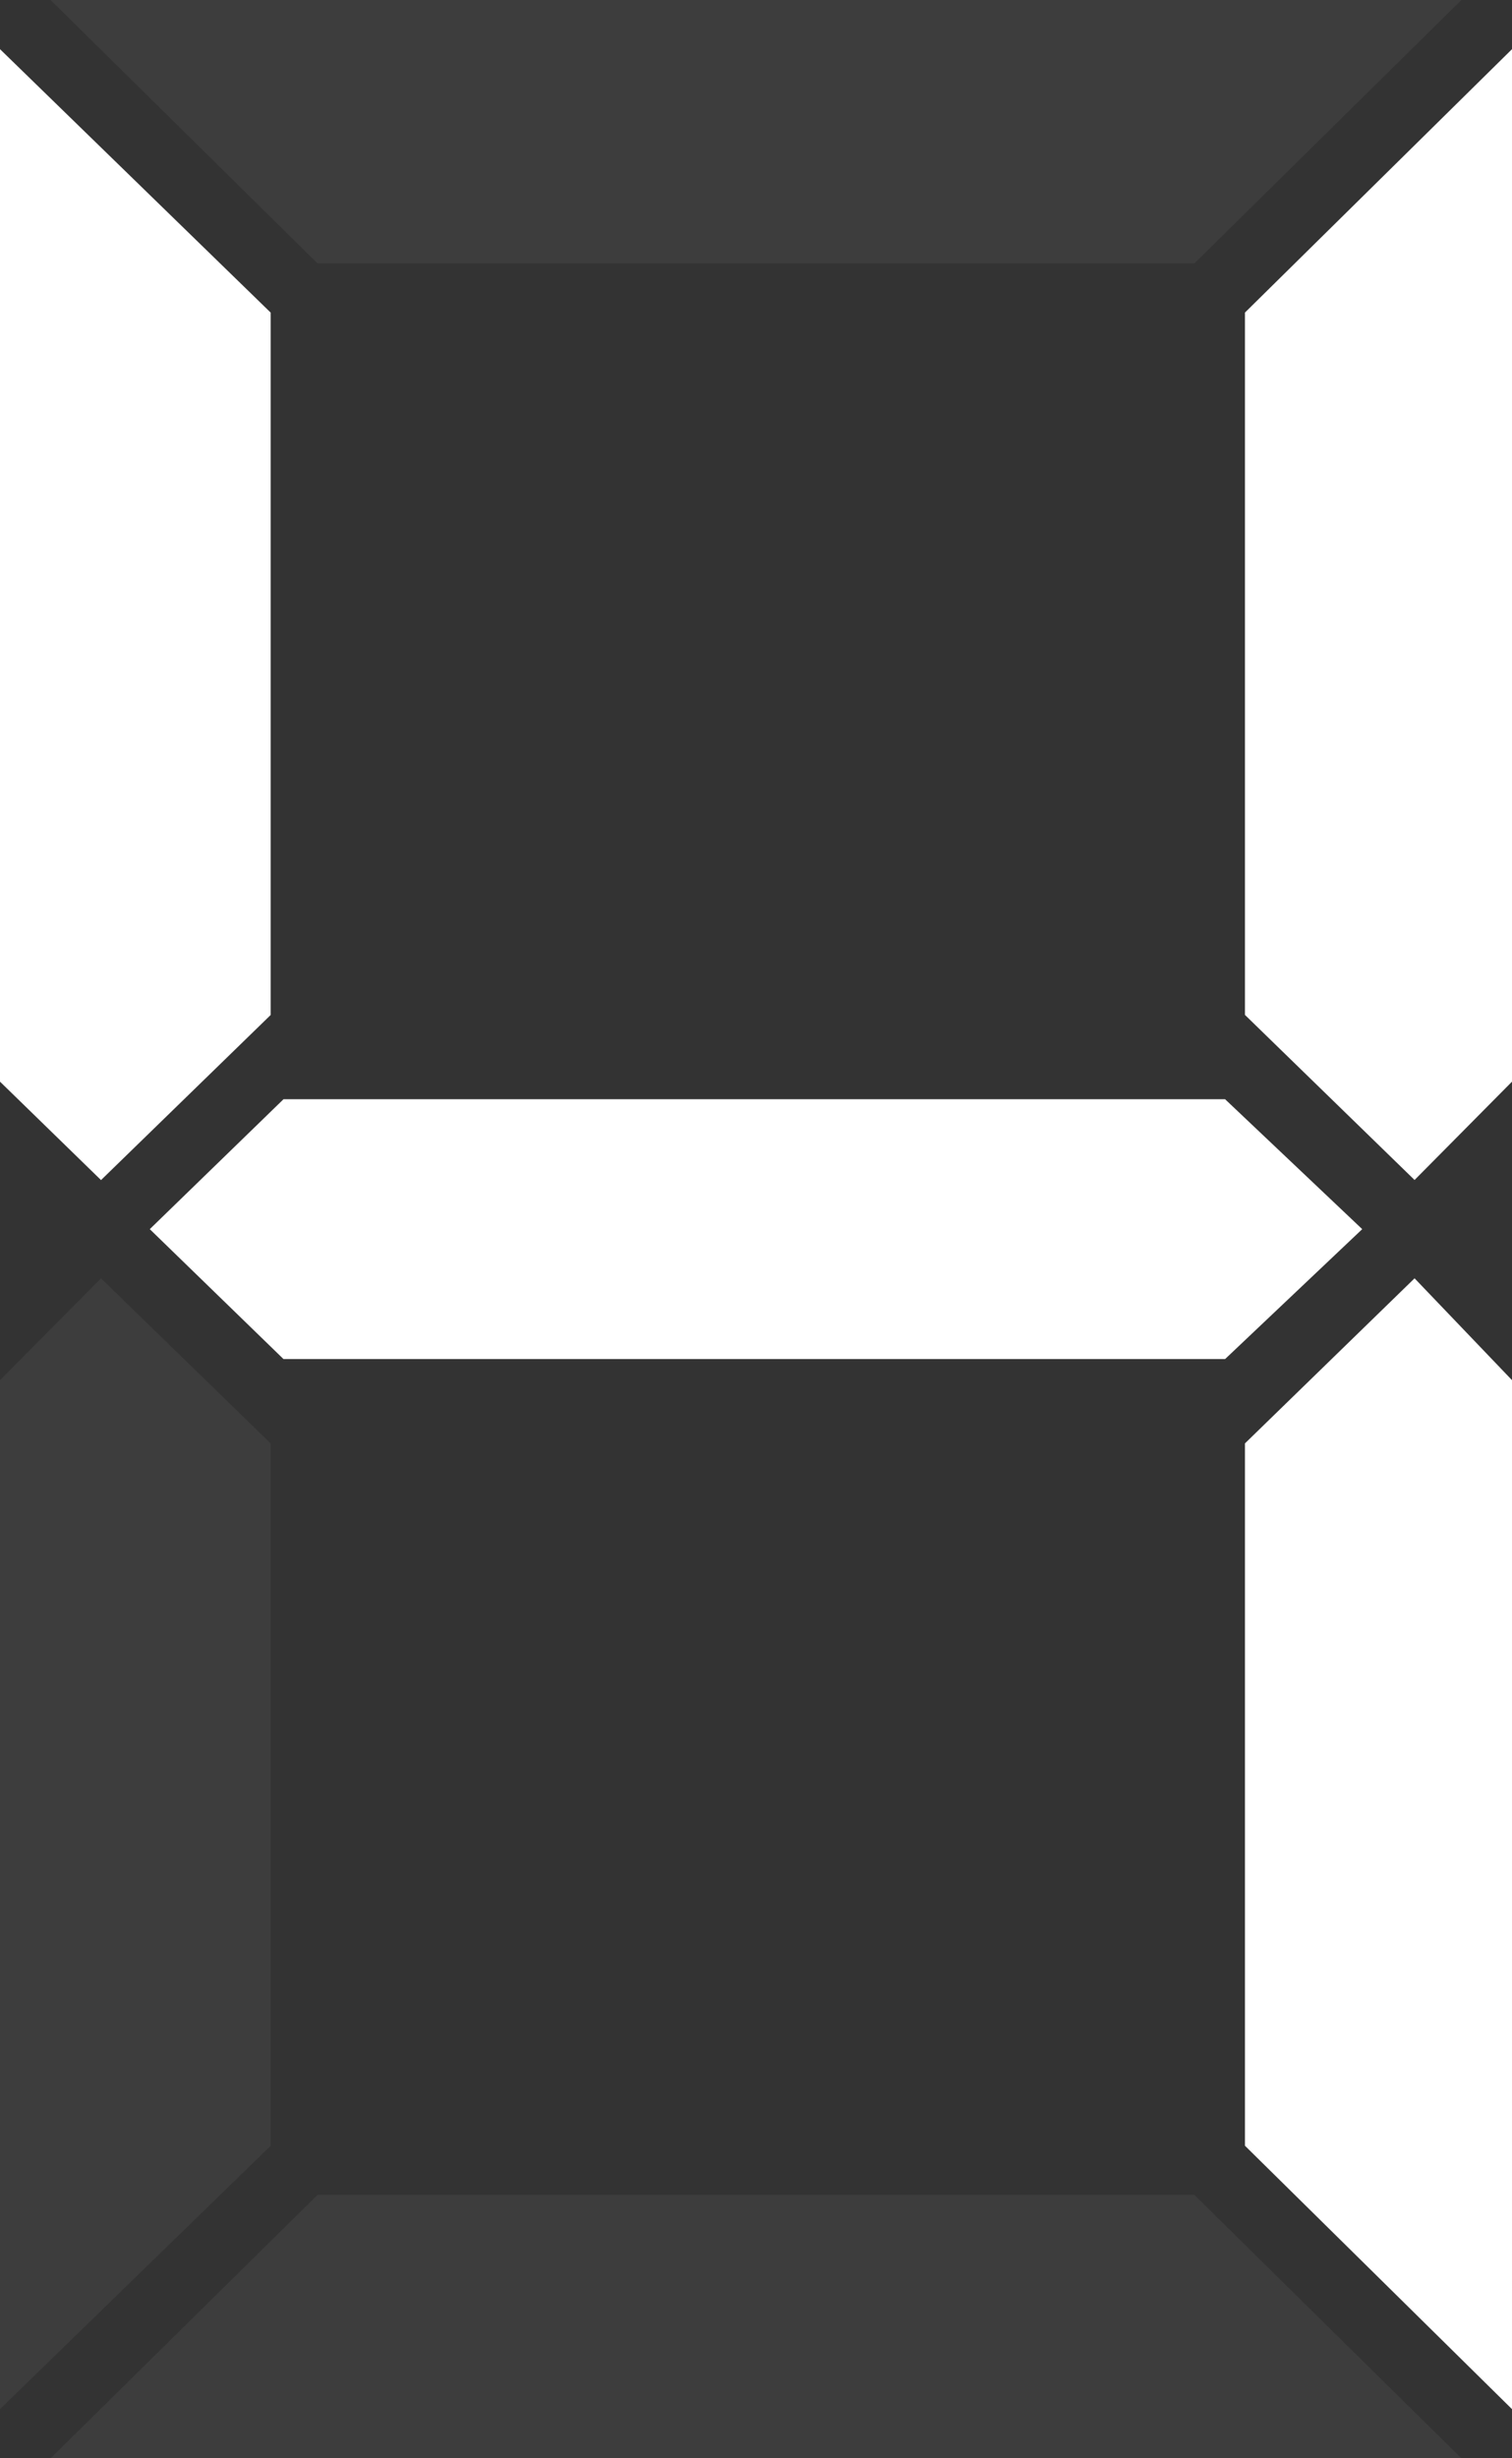 <?xml version="1.0" encoding="UTF-8" standalone="no"?>
<svg
    width="16"
    height="26"
    viewBox="0 0 16 26"
    version="1.1"
    xmlns="http://www.w3.org/2000/svg">
  <rect x="0" y="0" width="16" height="26" fill="#333333" stroke="none"/>
  <g>
    <path
        d="m 15.465,0 -2.826,2.786 H 3.36 L 0.535,0 Z"
        style="fill:#ffffff;fill-opacity:0.05"/>
    <path
        d="M 0,11.44 V 0.52 l 2.864,2.786 v 7.429 l -1.795,1.746 z"
        style="fill:#ffffff;fill-opacity:1"/>
    <path
        d="M 13.174,10.734 V 3.306 L 16,0.52 v 10.92 l -1.031,1.04 z"
        style="fill:#ffffff;fill-opacity:1"/>
    <path
        d="m 12.964,11.626 1.451,1.374 -1.451,1.374 H 3 L 1.585,13 3,11.626 Z"
        style="fill:#ffffff;fill-opacity:1"/>
    <path
        d="m 2.864,15.266 v 7.429 L 0,25.48 V 14.597 L 1.069,13.52 Z"
        style="fill:#ffffff;fill-opacity:0.05"/>
    <path
        d="M 16,14.597 V 25.48 L 13.174,22.694 V 15.266 L 14.969,13.52 Z"
        style="fill:#ffffff;fill-opacity:1"/>
    <path
        d="M 15.465,26 H 0.535 L 3.36,23.214 h 9.279 z"
        style="fill:#ffffff;fill-opacity:0.05"/>
  </g>
</svg>
